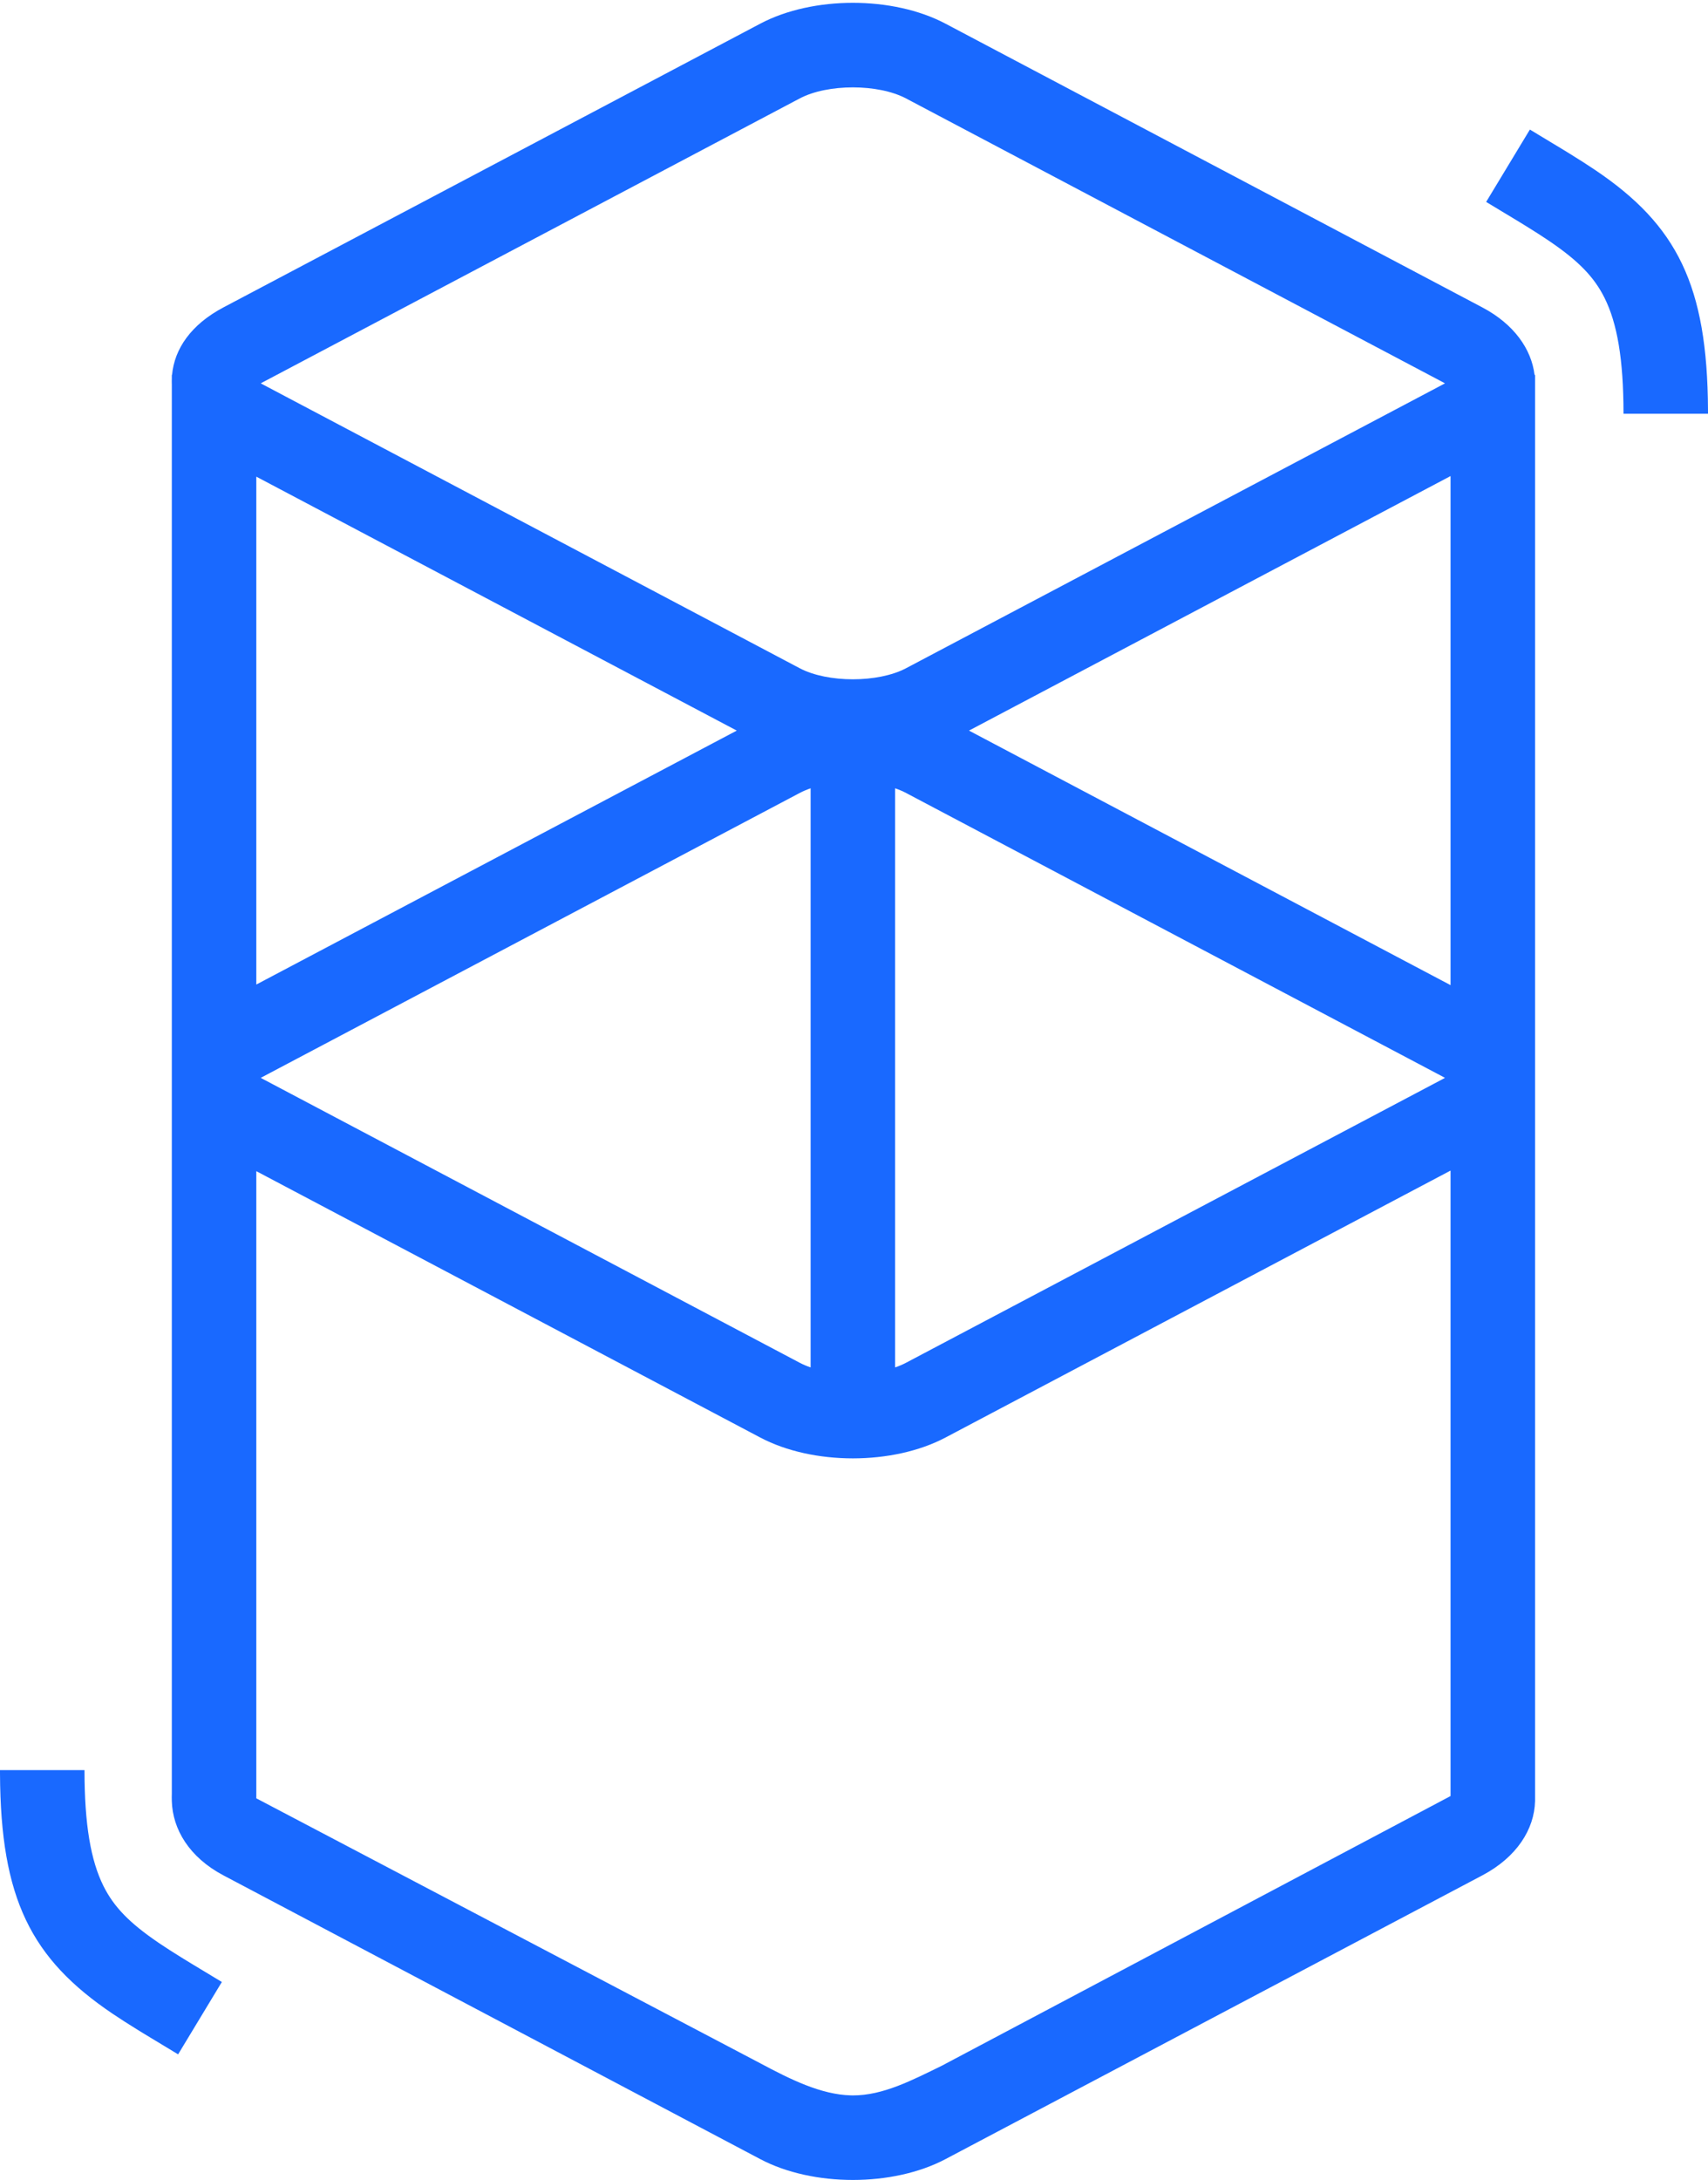 <?xml version="1.0" encoding="UTF-8"?>
<svg width="606px" height="773px" viewBox="0 0 606 773" version="1.1" xmlns="http://www.w3.org/2000/svg"
     xmlns:xlink="http://www.w3.org/1999/xlink">
    <!-- Generator: Sketch 63.1 (92452) - https://sketch.com -->
    <title>logomark blue</title>
    <desc>Created with Sketch.</desc>
    <g id="logomark-blue" stroke="none" stroke-width="1" fill="none" fill-rule="evenodd">
        <rect fill="#FFFFFF" x="0" y="0" width="606" height="773"></rect>
        <path d="M269.733,8.395 C288.399,-1.465 316.801,-1.465 335.467,8.395 L335.467,8.395 L525.937,109.01 C537.179,114.948 543.353,123.797 544.459,132.932 L544.641,132.932 L544.641,638.67 C544.393,648.635 538.161,658.533 525.937,664.99 L525.937,664.99 L335.467,765.605 C316.801,775.465 288.399,775.465 269.733,765.605 L269.733,765.605 L79.263,664.99 C67.091,658.56 61.249,648.593 60.96,638.67 C60.93,637.652 60.927,636.813 60.959,636.122 L60.96,136.337 C60.931,135.634 60.931,134.934 60.959,134.237 L60.96,132.932 L61.045,132.932 C61.891,123.696 67.785,115.073 79.263,109.01 L79.263,109.01 Z M514.66,415.079 L335.467,509.737 C316.801,519.598 288.399,519.598 269.733,509.737 L269.733,509.737 L90.939,415.29 L90.939,637.675 L269.733,731.621 C280.299,737.267 291.285,742.768 301.983,743.008 L302.6,743.016 C313.277,743.051 323.643,737.629 334.154,732.496 L334.154,732.496 L514.66,636.865 L514.66,415.079 Z M29.98,627.675 C29.98,647.052 32.232,659.788 36.703,668.76 C40.408,676.197 45.968,681.88 56.12,688.796 L56.7,689.188 C58.928,690.691 61.382,692.265 64.37,694.114 L67.893,696.272 L78.712,702.802 L63.195,728.458 L51.086,721.144 L49.051,719.894 C45.55,717.732 42.648,715.876 39.941,714.05 C11.007,694.541 0.216,673.271 0.003,629.023 L1.98951966e-13,627.675 L29.98,627.675 Z M287.61,279.527 C286.222,280.003 284.921,280.555 283.735,281.181 L283.735,281.181 L93.265,381.796 C93.065,381.901 92.875,382.006 92.693,382.109 L92.693,382.109 L92.532,382.202 L92.831,382.374 L93.265,382.609 L283.735,483.224 C284.921,483.85 286.222,484.402 287.61,484.878 Z M317.59,279.527 L317.59,484.878 C318.979,484.402 320.28,483.85 321.466,483.224 L321.466,483.224 L511.935,382.609 C512.135,382.504 512.326,382.399 512.507,382.296 L512.507,382.296 L512.669,382.202 L512.37,382.031 L511.935,381.796 L321.466,281.181 C320.28,280.555 318.979,280.003 317.59,279.527 Z M514.66,168.807 L343.795,259.066 L514.66,349.325 L514.66,168.807 Z M90.939,169.018 L90.939,349.114 L261.405,259.066 L90.939,169.018 Z M321.466,34.909 C311.561,29.676 293.64,29.676 283.735,34.909 L283.735,34.909 L93.265,135.523 C93.065,135.629 92.875,135.733 92.693,135.837 L92.693,135.837 L92.532,135.93 L92.831,136.101 L93.265,136.337 L283.735,236.951 C293.64,242.184 311.561,242.184 321.466,236.951 L321.466,236.951 L511.935,136.337 C512.135,136.231 512.326,136.127 512.507,136.024 L512.507,136.024 L512.669,135.93 L512.37,135.759 L511.935,135.523 Z M542.805,45.942 L554.914,53.256 L556.949,54.506 C560.45,56.667 563.352,58.524 566.059,60.349 C594.993,79.859 605.784,101.129 605.997,145.377 L606,146.724 L576.02,146.724 C576.02,127.347 573.768,114.612 569.297,105.639 C565.592,98.203 560.032,92.519 549.88,85.604 L549.3,85.211 C547.072,83.709 544.618,82.135 541.63,80.286 L538.107,78.128 L527.288,71.598 L542.805,45.942 Z"
              id="Combined-Shape" fill="#1969FF" fill-rule="nonzero"></path>
    </g>
</svg>